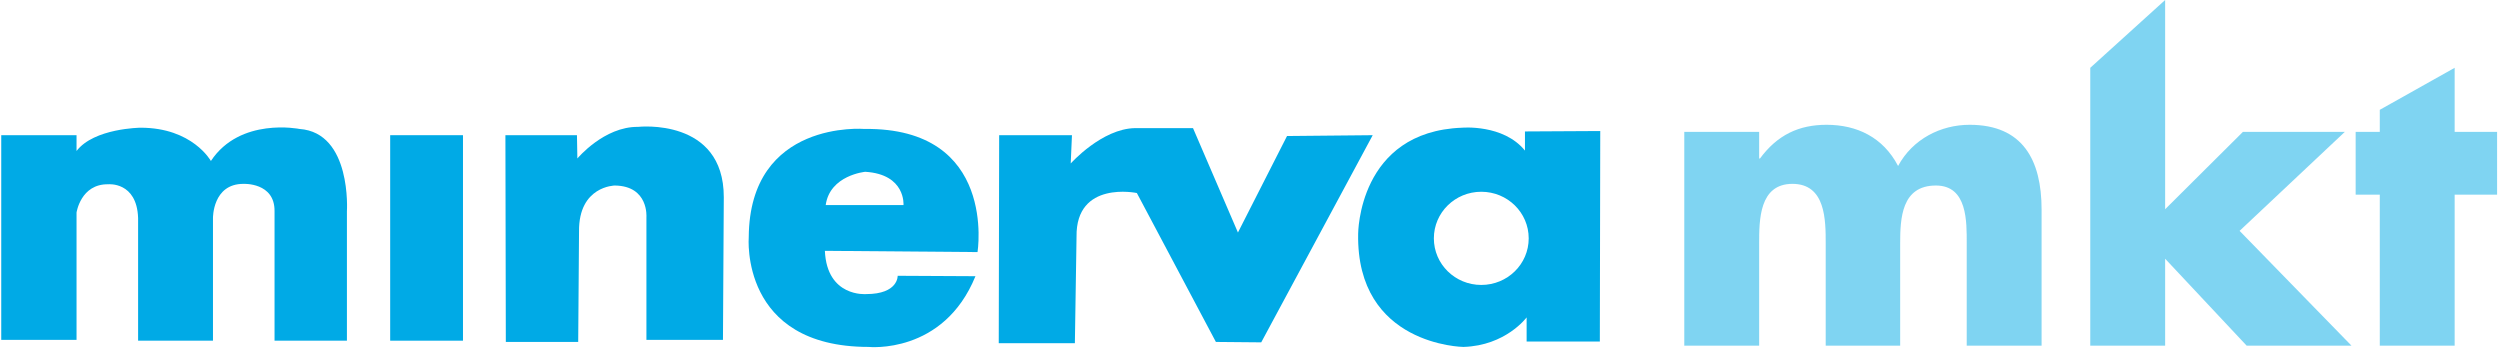 <svg version="1.2" xmlns="http://www.w3.org/2000/svg" viewBox="0 0 601 84" width="601" height="84"><style>.a{fill:#00aae6}</style><path fill-rule="evenodd" class="a" d="m384.7 31.5l-0.1 50.6h-17.6v-5.8c0 0-5 6.8-15.2 7.1 0 0-25.8-0.3-25.3-27.2 0 0 0-24.6 25-25.5 0 0 9.9-0.9 15.1 5.5v-4.6zm-17.2 25.8c0-6.2-5.1-11.2-11.4-11.2-6.3 0-11.4 5-11.4 11.2 0 6.2 5.1 11.2 11.4 11.2 6.3 0 11.4-5 11.4-11.2z"/><path class="a" d="m309.4 32.7l-11.8 23.2-10.8-25.1h-13.9c-8 0.1-15.5 8.5-15.5 8.5l0.3-6.8h-17.5l-0.1 50h18.3l0.4-25.6c-0.2-13.6 14.5-10.5 14.5-10.5l19 35.8 10.9 0.1 26.8-49.8z"/><path class="a" d="m153.4 30.5c-8.2-0.1-14.6 7.6-14.6 7.6l-0.1-5.6h-17.2l0.1 49.7h17.4l0.2-26.6c-0.1-10.9 8.6-11 8.6-11 8.2 0.1 7.6 7.6 7.6 7.6v29.5h18.4l0.2-34.3c0-19.2-20.6-16.9-20.6-16.9z"/><path class="a" d="m93.8 81.9h17.5v-49.4h-17.5z"/><path class="a" d="m72 31c0 0-14.3-2.9-21.3 7.7 0 0-4.4-8-16.9-8 0 0-11.2 0.1-15.4 5.6v-3.8h-18.1v49.2h18.1v-30.6c0 0 1-6.9 7.6-6.8 0 0 6.9-0.7 7.2 8.1v29.5h18v-29.5c0 0-0.1-8.2 7.3-8.2 0 0 7.6-0.4 7.5 6.6v31.1h17.4v-31.1c0 0 1.2-18.9-11.4-19.8z"/><path fill-rule="evenodd" class="a" d="m235 60.6l-36.7-0.3c0.5 11.2 9.9 10.4 9.9 10.4 7.8 0 7.6-4.4 7.6-4.4l18.7 0.1c-7.7 18.9-25.7 17-25.7 17-31 0-28.8-26.4-28.8-26.4 0.2-28.3 27.8-26 27.8-26 32-0.4 27.2 29.6 27.2 29.6zm-27-19.3c0 0-8.5 0.8-9.5 8h18.7c0 0 0.6-7.4-9.2-8z"/><g style="opacity:.5"><path class="a" d="m422.9 38.1h0.2c4.2-5.7 9.4-8.1 16-8.1 7.3 0 13.6 3 17.2 9.9 3.5-6.5 10.3-9.9 17.2-9.9 12.8 0 17.3 8.5 17.3 20.4v32.7h-18v-24.5c0-5.3 0.2-14-7.4-14-8.3 0-8.6 7.9-8.6 14v24.5h-17.9v-24.5c0-5.7 0-14.4-8-14.4-8 0-8 8.7-8 14.4v24.5h-18v-51.4h18z"/><path class="a" d="m520.5 50.3l18.7-18.6h24.5l-25.3 23.8 26.9 27.6h-25.2l-19.6-20.9v20.9h-18v-66.8l18-16.3z"/><path class="a" d="m590.1 83.1h-18v-36.3h-5.8v-15.1h5.8v-5.3l18-10.1v15.4h10.2v15.1h-10.2z"/></g></svg>